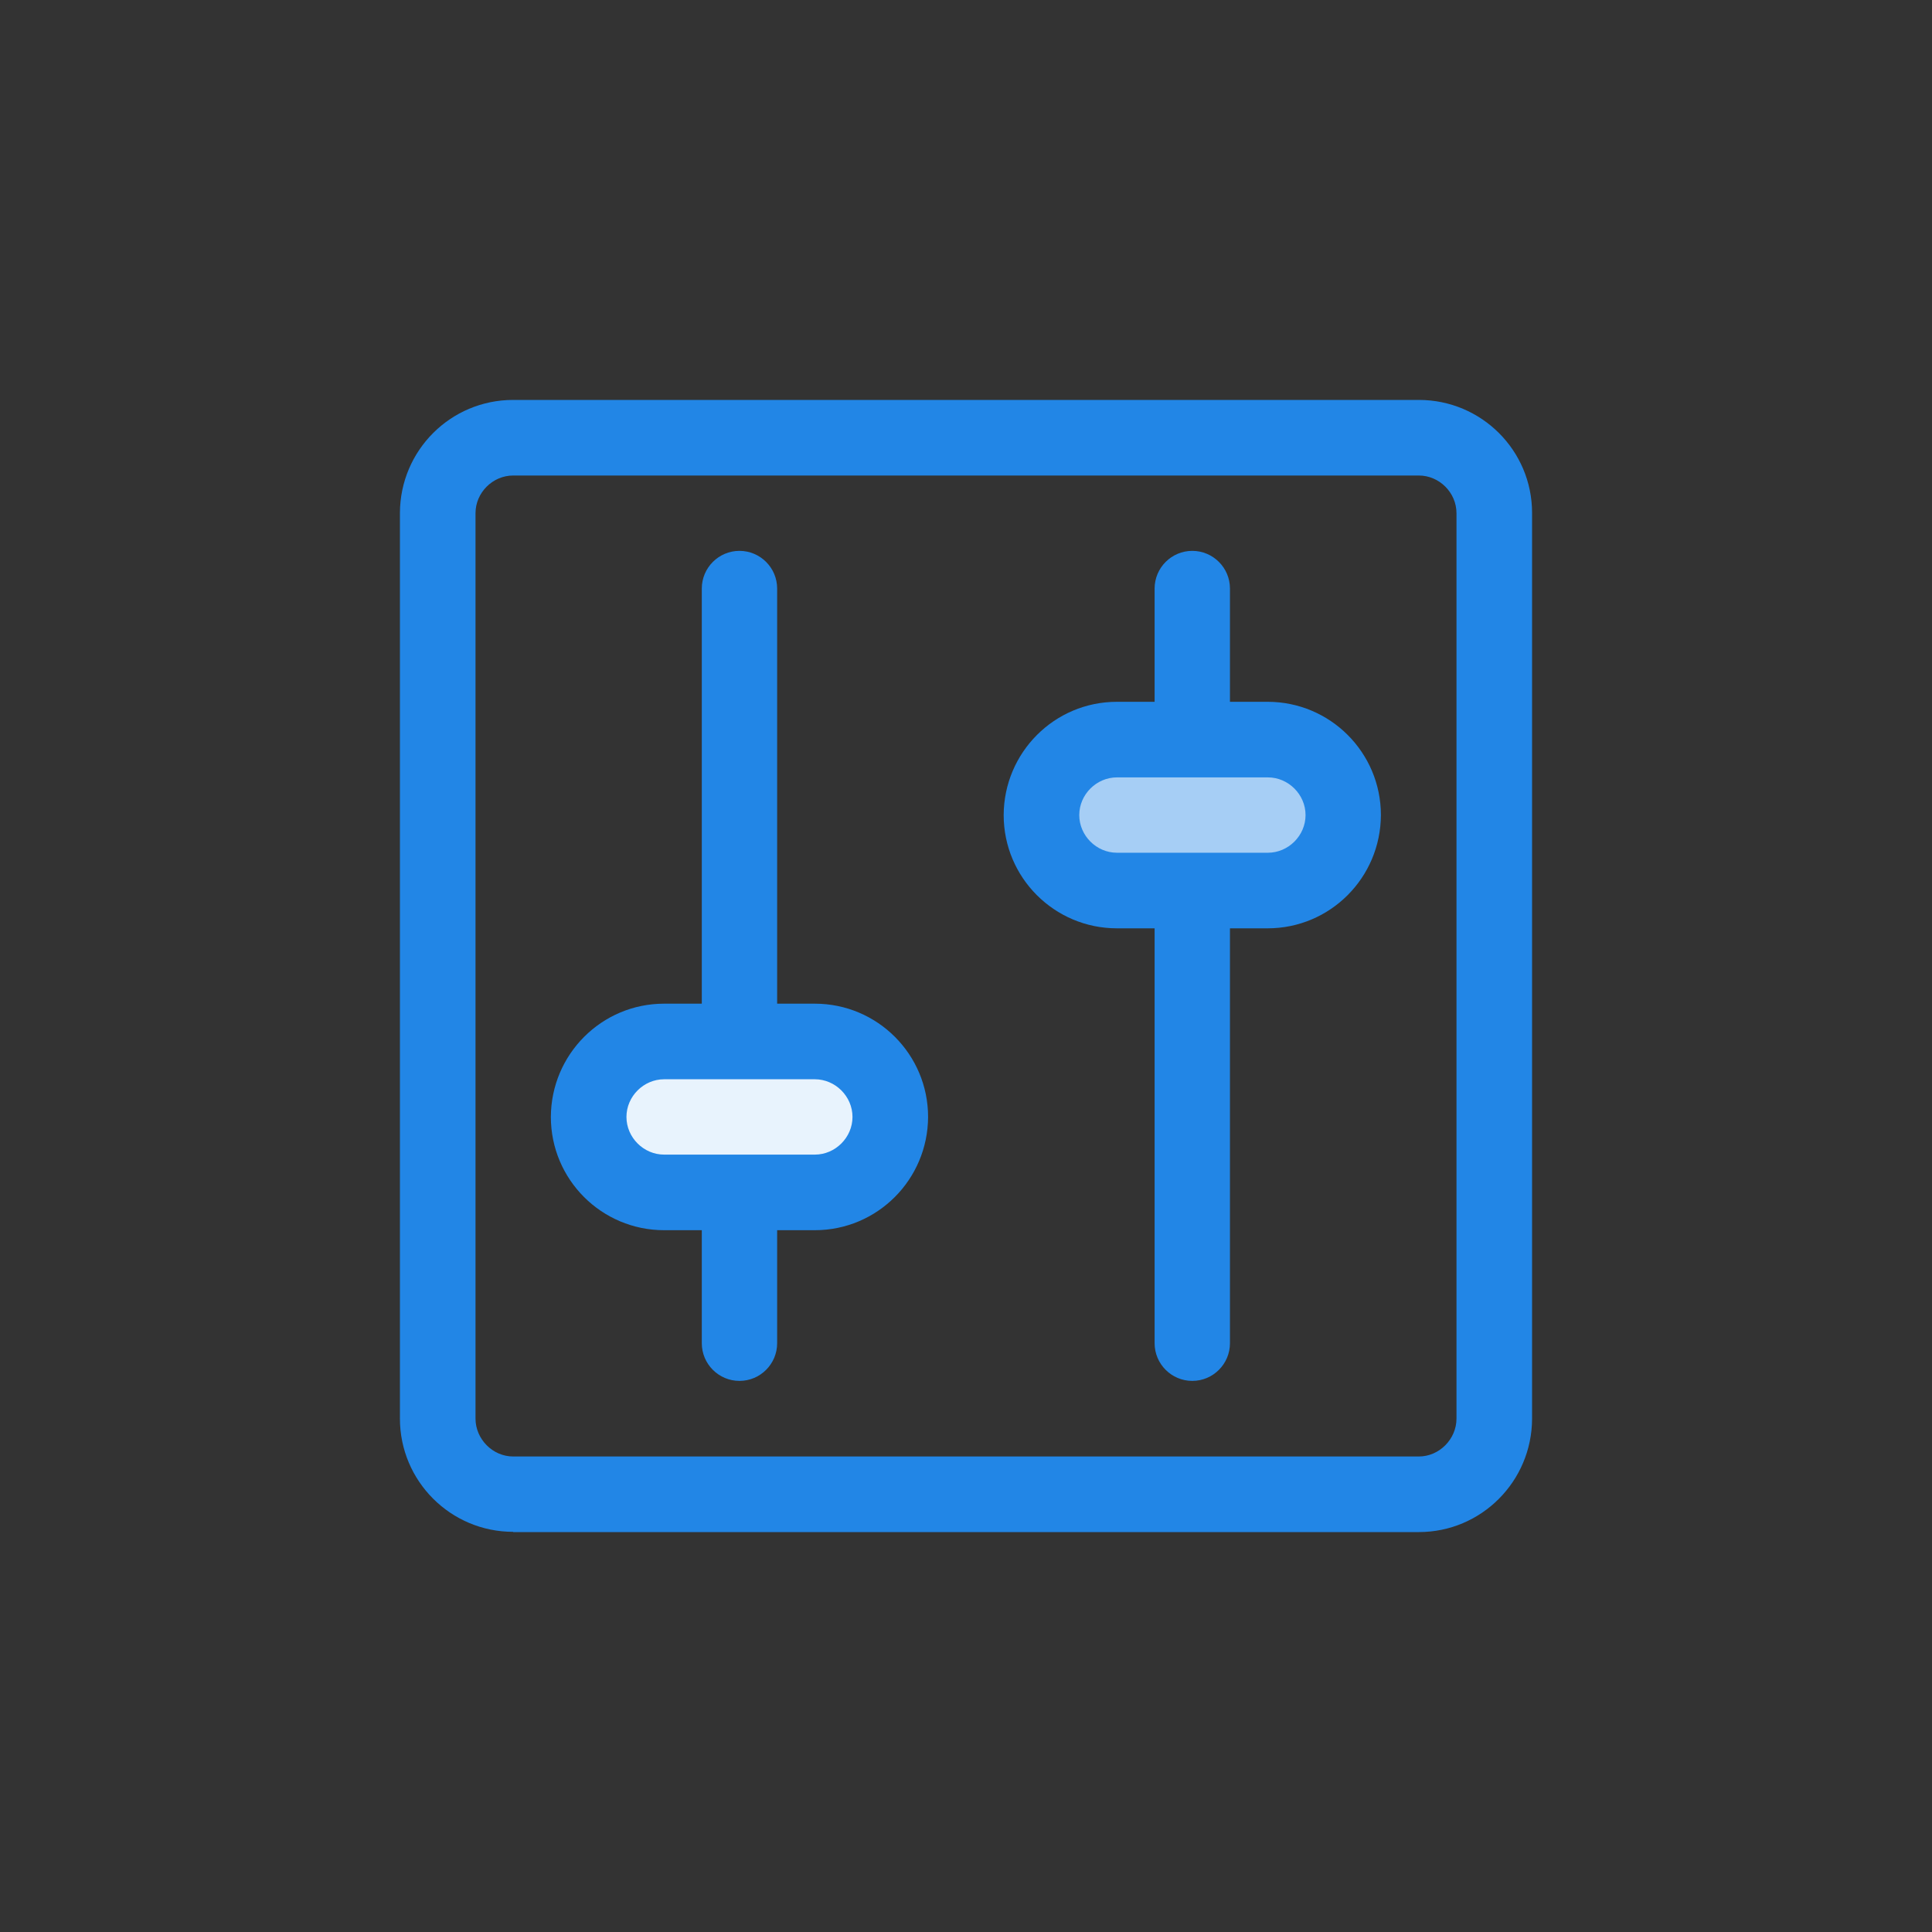 <?xml version="1.0" encoding="UTF-8"?><svg id="Layer_1" xmlns="http://www.w3.org/2000/svg" viewBox="0 0 80 80"><rect x="0" y="0" width="80" height="80" fill="#333333" stroke="none"/><path d="M52.5,30.63c1.72,0,3.12,1.41,3.12,3.13s-1.41,3.12-3.13,3.12h-3.12s-3.12,0-3.12,0c-1.72,0-3.12-1.41-3.12-3.13,0-1.72,1.41-3.12,3.13-3.12h3.12s3.12,0,3.12,0Z" fill="#a6cef5"/><path d="M33.75,43.12c1.72,0,3.12,1.41,3.12,3.13s-1.41,3.12-3.13,3.12h-3.12s-3.12,0-3.12,0c-1.72,0-3.12-1.41-3.12-3.13s1.41-3.12,3.13-3.12h3.12s3.12,0,3.12,0Z" fill="#e8f3fd"/><path d="M21.25,63.44H58.75c2.59,0,4.68-2.1,4.69-4.69V21.24c0-2.59-2.1-4.68-4.69-4.68H21.25c-2.59,0-4.68,2.09-4.69,4.68V58.74c0,2.59,2.1,4.69,4.69,4.69Zm-1.56-42.19c0-.85,.71-1.56,1.56-1.56H58.75c.85,0,1.56,.71,1.56,1.56V58.74c0,.85-.71,1.57-1.56,1.57H21.25c-.85,0-1.56-.72-1.56-1.57V21.24Z" fill="#2286e6"/><path d="M27.5,50.94h1.56v4.68c0,.86,.7,1.56,1.56,1.56s1.56-.7,1.56-1.56v-4.68h1.56c2.59,0,4.68-2.1,4.69-4.69,0-2.59-2.1-4.69-4.69-4.69h-1.56V24.37c0-.86-.7-1.56-1.56-1.56s-1.56,.7-1.56,1.56v17.19h-1.56c-2.59,0-4.68,2.1-4.69,4.69,0,2.59,2.1,4.69,4.69,4.69Zm0-6.25h3.12s3.12,0,3.12,0c.85,0,1.56,.71,1.56,1.56,0,.85-.71,1.56-1.56,1.56h-3.12s-3.12,0-3.12,0c-.85,0-1.56-.71-1.56-1.56,0-.85,.71-1.56,1.56-1.56Z" fill="#2286e6"/><path d="M46.25,38.44h1.56v17.18c0,.86,.7,1.56,1.56,1.56s1.56-.7,1.56-1.56v-17.18h1.56c2.59,0,4.68-2.1,4.69-4.69,0-2.59-2.1-4.69-4.69-4.69h-1.56v-4.69c0-.86-.7-1.56-1.56-1.56s-1.56,.7-1.56,1.56v4.69h-1.56c-2.59,0-4.68,2.1-4.69,4.69,0,2.59,2.1,4.69,4.69,4.69Zm0-6.25h3.12s3.13,0,3.13,0c.85,0,1.56,.71,1.56,1.56,0,.85-.71,1.56-1.56,1.56h-3.12s-3.13,0-3.13,0c-.85,0-1.56-.71-1.56-1.56,0-.85,.71-1.56,1.56-1.56Z" fill="#2286e6"/></svg>